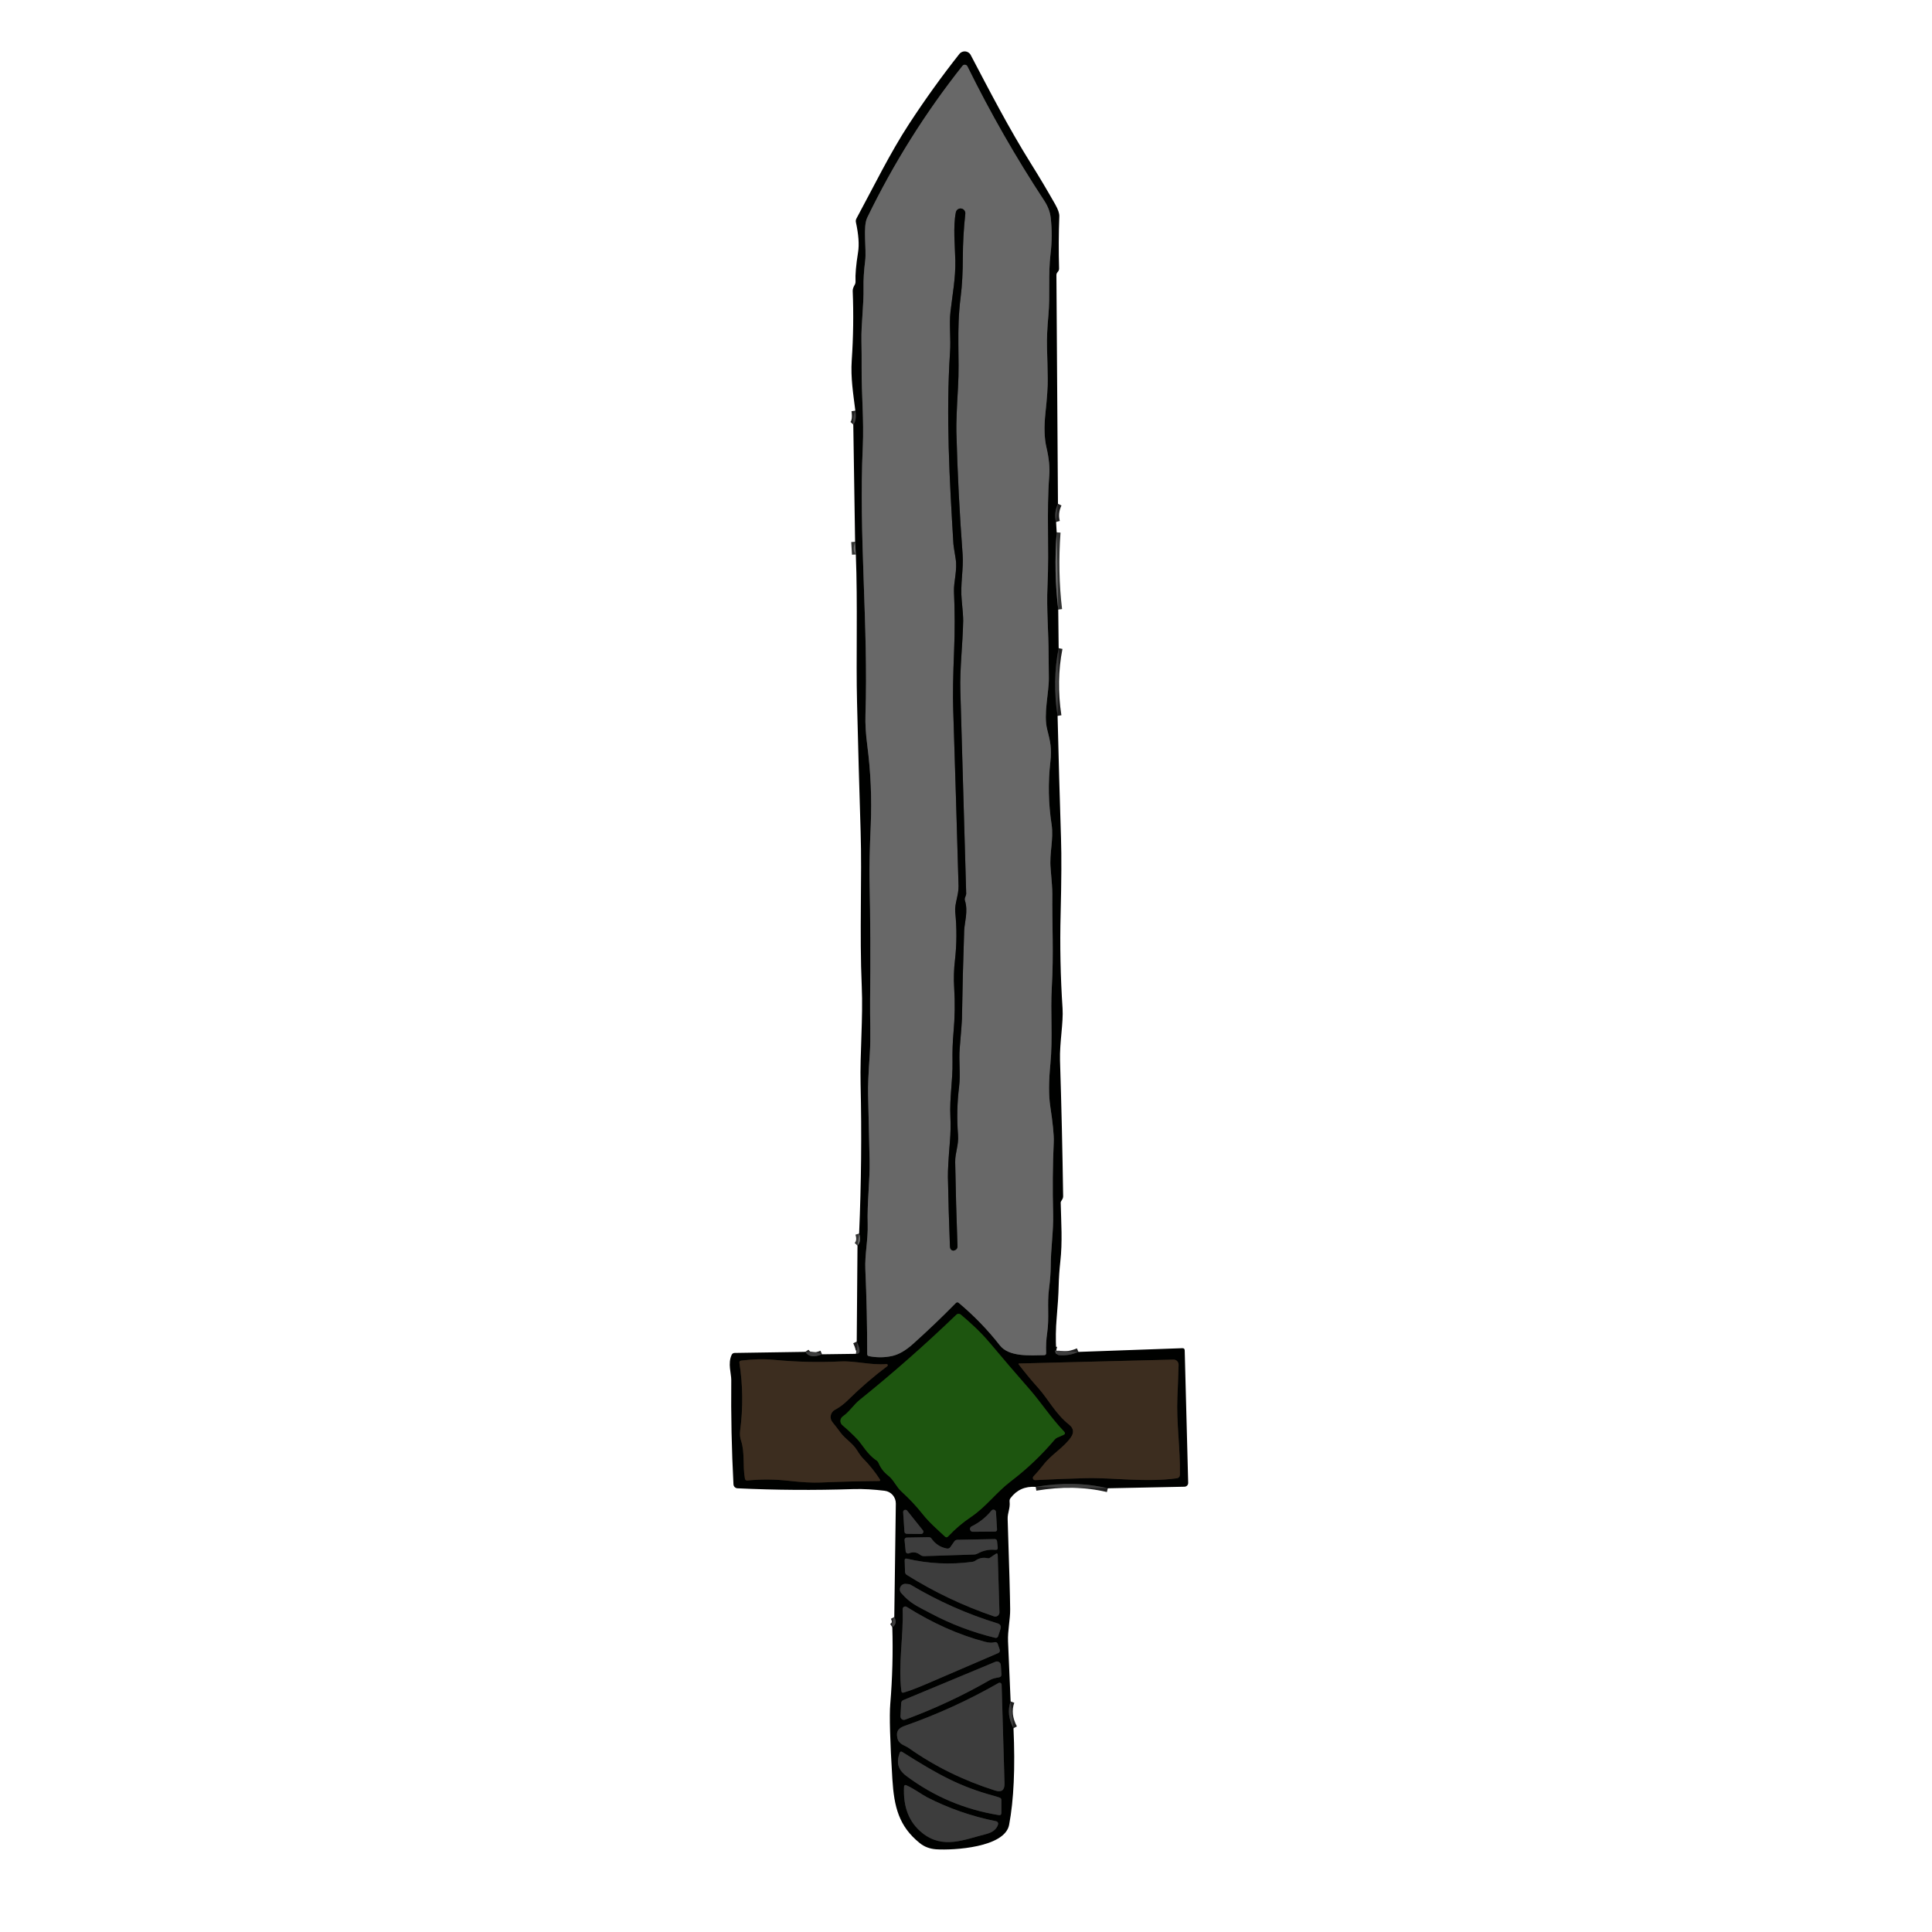 <?xml version="1.0" encoding="UTF-8" standalone="no"?>
<!DOCTYPE svg PUBLIC "-//W3C//DTD SVG 1.1//EN" "http://www.w3.org/Graphics/SVG/1.1/DTD/svg11.dtd">
<svg xmlns="http://www.w3.org/2000/svg" version="1.1" viewBox="0.00 0.00 500.00 500.00">
<g stroke-width="2.00" fill="none" stroke-linecap="butt">
<path stroke="#1f1f1f" vector-effect="non-scaling-stroke" d="
  M 273.80 130.39
  C 273.06 131.97 272.90 133.53 273.31 135.08"
/>
<path stroke="#343534" vector-effect="non-scaling-stroke" d="
  M 273.47 137.77
  C 272.96 144.64 273.10 151.30 273.87 157.75"
/>
<path stroke="#1f1f1f" vector-effect="non-scaling-stroke" d="
  M 273.98 167.75
  C 272.87 173.37 272.78 179.21 273.70 185.26"
/>
<path stroke="#1f1f1f" vector-effect="non-scaling-stroke" d="
  M 273.34 349.54
  C 272.88 349.42 272.88 349.66 273.35 350.27
  C 273.56 350.54 273.83 350.69 274.17 350.72
  C 275.81 350.86 277.45 350.58 279.10 349.87"
/>
<path stroke="#1f1f1f" vector-effect="non-scaling-stroke" d="
  M 286.70 385.17
  C 280.91 383.79 274.69 383.67 268.04 384.80"
/>
<path stroke="#1f1f1f" vector-effect="non-scaling-stroke" d="
  M 261.55 440.34
  C 260.76 442.55 261.01 444.85 262.29 447.26"
/>
<path stroke="#1f1f1f" vector-effect="non-scaling-stroke" d="
  M 230.93 421.12
  C 231.89 420.49 232.06 419.60 231.44 418.47"
/>
<path stroke="#1f1f1f" vector-effect="non-scaling-stroke" d="
  M 208.40 349.86
  C 209.23 351.13 210.67 351.34 212.73 350.49"
/>
<path stroke="#1f1f1f" vector-effect="non-scaling-stroke" d="
  M 221.53 350.37
  C 222.69 350.48 222.75 349.43 221.72 347.21"
/>
<path stroke="#343534" vector-effect="non-scaling-stroke" d="
  M 221.92 322.36
  C 222.63 321.60 222.77 320.56 222.34 319.23"
/>
<path stroke="#343534" vector-effect="non-scaling-stroke" d="
  M 221.49 143.50
  L 221.30 140.22"
/>
<path stroke="#1f1f1f" vector-effect="non-scaling-stroke" d="
  M 220.83 109.87
  C 221.44 109.20 221.61 108.00 221.36 106.27"
/>
<path stroke="#343534" vector-effect="non-scaling-stroke" d="
  M 248.13 337.19
  C 252.07 340.49 255.62 344.16 258.77 348.19
  C 261.12 351.21 266.59 350.78 270.22 350.72
  C 270.58 350.71 270.75 350.53 270.74 350.16
  C 270.67 348.37 270.76 346.60 271.02 344.86
  C 271.58 341.01 270.98 337.46 271.47 333.66
  C 271.77 331.33 271.92 329.36 271.93 327.77
  C 271.93 323.13 272.67 318.52 272.55 314.07
  C 272.38 307.88 272.43 301.69 272.71 295.50
  C 272.78 293.83 272.48 290.75 271.80 286.26
  C 271.39 283.52 271.40 279.88 271.84 275.33
  C 272.49 268.55 271.82 262.09 272.21 255.37
  C 272.70 246.88 272.27 239.38 272.34 231.30
  C 272.35 230.31 272.20 228.13 271.90 224.74
  C 271.54 220.78 272.73 217.16 272.15 213.36
  C 271.32 207.96 271.22 202.55 271.84 197.12
  C 272.24 193.65 271.82 191.97 271.01 188.76
  C 270.00 184.80 271.49 179.27 271.44 175.40
  C 271.41 173.43 271.39 171.45 271.38 169.47
  C 271.37 163.50 270.81 157.66 271.09 151.66
  C 271.56 141.45 270.81 132.58 271.55 123.10
  C 271.72 121.01 271.47 118.56 270.81 115.75
  C 270.26 113.40 270.18 110.44 270.56 106.87
  C 270.99 102.90 271.18 99.97 271.15 98.08
  C 271.11 95.34 271.05 92.60 270.96 89.87
  C 270.90 87.70 271.02 84.96 271.32 81.66
  C 271.82 76.25 271.22 71.21 271.89 65.62
  C 272.26 62.57 272.27 59.49 271.93 56.38
  C 271.76 54.86 271.20 53.37 270.23 51.90
  C 262.92 40.79 256.30 29.21 250.37 17.18
  C 250.12 16.68 249.44 16.60 249.09 17.04
  C 239.49 29.15 231.27 42.24 224.44 56.32
  C 223.27 58.72 224.28 64.41 223.91 67.46
  C 223.58 70.08 223.44 72.37 223.48 74.32
  C 223.57 79.03 222.85 83.80 222.94 88.24
  C 222.99 90.57 223.00 92.91 222.99 95.24
  C 222.94 102.04 223.61 108.73 223.29 115.59
  C 222.22 138.71 224.74 161.87 223.98 185.07
  C 223.91 187.32 224.06 189.92 224.45 192.88
  C 225.34 199.72 225.64 206.58 225.35 213.47
  C 225.07 219.99 224.96 224.69 225.03 227.56
  C 225.26 238.05 225.31 248.54 225.18 259.03
  C 225.12 263.63 225.41 268.36 225.09 272.92
  C 224.75 277.73 224.61 281.13 224.66 283.12
  C 224.80 288.87 224.93 294.63 225.05 300.39
  C 225.16 305.41 224.38 311.29 224.56 316.82
  C 224.68 320.78 223.78 324.72 223.95 328.51
  C 224.27 335.77 224.43 343.06 224.43 350.39
  C 224.43 350.72 224.59 350.92 224.92 350.98
  C 226.95 351.37 228.94 351.35 230.88 350.93
  C 232.57 350.56 234.37 349.53 236.28 347.82
  C 240.09 344.40 243.79 340.87 247.36 337.23
  C 247.61 336.98 247.86 336.97 248.13 337.19"
/>
<path stroke="#0f2b08" vector-effect="non-scaling-stroke" d="
  M 221.89 372.49
  C 223.14 373.82 224.47 376.38 226.78 377.92
  C 227.05 378.10 227.26 378.35 227.38 378.65
  C 227.92 379.93 228.73 380.99 229.81 381.83
  C 231.33 383.00 231.92 384.77 233.37 386.08
  C 235.32 387.85 237.12 389.76 238.76 391.83
  C 240.59 394.13 242.52 395.74 244.54 397.65
  C 244.83 397.92 245.10 397.92 245.37 397.63
  C 247.16 395.72 249.14 394.04 251.30 392.59
  C 255.26 389.91 257.81 386.24 261.62 383.34
  C 265.79 380.17 269.56 376.58 272.95 372.57
  C 273.15 372.33 273.39 372.15 273.68 372.03
  L 275.18 371.38
  C 275.68 371.16 275.74 370.86 275.37 370.47
  C 272.04 367.01 269.28 362.76 266.42 359.51
  C 263.00 355.62 259.63 351.68 256.30 347.71
  C 253.86 344.80 251.45 342.59 248.68 340.24
  C 248.33 339.94 247.81 339.95 247.48 340.27
  C 239.51 347.95 231.17 355.30 222.45 362.32
  C 220.97 363.51 219.75 365.44 218.14 366.54
  C 217.35 367.08 217.28 368.22 218.01 368.84
  C 219.45 370.06 220.74 371.28 221.89 372.49"
/>
<path stroke="#1e1710" vector-effect="non-scaling-stroke" d="
  M 191.82 352.12
  C 191.46 352.17 191.31 352.37 191.36 352.72
  C 192.27 358.51 192.33 364.38 191.54 370.31
  C 191.43 371.17 191.51 372.03 191.80 372.90
  C 192.79 375.87 192.19 379.38 192.78 382.63
  C 192.85 383.02 193.07 383.19 193.46 383.15
  C 197.03 382.80 200.59 382.83 204.13 383.23
  C 207.48 383.61 210.23 383.76 212.39 383.67
  C 217.42 383.46 222.45 383.33 227.49 383.28
  C 227.81 383.27 227.88 383.13 227.71 382.86
  C 226.46 380.93 225.04 379.15 223.44 377.53
  C 222.93 377.02 222.39 376.29 221.80 375.32
  C 220.68 373.51 218.70 372.35 217.56 370.80
  C 216.82 369.79 216.12 368.88 215.45 368.07
  C 214.60 367.05 214.90 365.50 216.07 364.87
  C 217.27 364.23 218.38 363.40 219.40 362.39
  C 222.64 359.19 226.05 356.25 229.63 353.56
  C 229.87 353.38 229.73 352.99 229.43 353.02
  C 225.30 353.35 221.41 352.15 217.55 352.34
  C 211.82 352.61 206.11 352.48 200.40 351.93
  C 197.30 351.63 194.71 351.78 191.82 352.12"
/>
<path stroke="#1e1710" vector-effect="non-scaling-stroke" d="
  M 277.15 371.97
  C 275.28 374.66 272.15 376.35 270.05 379.07
  C 269.22 380.14 268.36 381.14 267.46 382.09
  C 267.10 382.47 267.39 383.09 267.91 383.06
  C 272.23 382.83 276.58 382.66 280.97 382.55
  C 288.07 382.37 296.50 383.70 304.61 382.57
  C 305.04 382.51 305.35 382.15 305.36 381.72
  C 305.49 374.91 304.41 368.14 304.71 361.54
  C 304.84 358.73 304.94 355.95 305.02 353.22
  C 305.04 352.46 304.43 351.84 303.67 351.86
  L 263.77 352.87
  C 263.56 352.88 263.52 352.96 263.65 353.13
  C 265.27 355.24 266.97 357.29 268.75 359.27
  C 271.23 362.04 273.17 365.92 276.66 368.68
  C 277.85 369.62 278.01 370.72 277.15 371.97"
/>
<path stroke="#1f1f1f" vector-effect="non-scaling-stroke" d="
  M 238.39 396.99
  C 238.87 396.99 239.15 396.43 238.84 396.04
  L 234.77 390.95
  C 234.41 390.51 233.70 390.79 233.73 391.35
  L 234.07 396.40
  C 234.09 396.71 234.34 396.94 234.65 396.95
  L 238.39 396.99"
/>
<path stroke="#1f1f1f" vector-effect="non-scaling-stroke" d="
  M 251.45 395.02
  C 250.74 395.37 250.99 396.43 251.78 396.42
  L 257.48 396.37
  C 257.87 396.36 258.06 396.16 258.03 395.77
  L 257.76 391.31
  C 257.72 390.71 256.97 390.47 256.59 390.93
  C 255.16 392.68 253.45 394.04 251.45 395.02"
/>
<path stroke="#1f1f1f" vector-effect="non-scaling-stroke" d="
  M 245.02 400.75
  C 243.37 400.44 242.05 399.58 241.07 398.18
  C 240.90 397.94 240.67 397.82 240.38 397.82
  L 234.67 397.92
  C 234.32 397.93 234.06 398.22 234.09 398.57
  L 234.39 401.50
  C 234.43 401.90 234.85 402.15 235.23 402.00
  C 236.30 401.57 237.26 401.70 238.11 402.37
  C 238.42 402.62 238.78 402.74 239.18 402.73
  L 252.07 402.31
  C 252.42 402.30 252.76 402.20 253.07 402.03
  C 254.47 401.26 255.98 400.95 257.60 401.10
  C 258.06 401.14 258.26 400.93 258.21 400.48
  L 258.04 398.88
  C 257.99 398.49 257.77 398.30 257.38 398.31
  L 247.76 398.50
  C 247.43 398.51 247.18 398.64 246.99 398.90
  L 245.96 400.37
  C 245.73 400.70 245.41 400.83 245.02 400.75"
/>
<path stroke="#1f1f1f" vector-effect="non-scaling-stroke" d="
  M 251.58 404.21
  C 245.88 404.97 240.25 404.69 234.68 403.38
  C 234.31 403.29 234.12 403.44 234.13 403.83
  L 234.22 406.78
  C 234.23 407.13 234.38 407.40 234.68 407.59
  C 241.79 412.04 249.30 415.61 257.23 418.31
  C 257.94 418.56 258.68 418.01 258.66 417.25
  L 258.21 402.45
  C 258.20 402.02 258.01 401.92 257.66 402.16
  L 256.16 403.17
  C 256.00 403.28 255.80 403.31 255.62 403.27
  C 254.46 403.02 253.43 403.21 252.52 403.84
  C 252.24 404.04 251.93 404.16 251.58 404.21"
/>
<path stroke="#1f1f1f" vector-effect="non-scaling-stroke" d="
  M 258.14 420.12
  C 250.28 417.71 242.81 414.39 235.72 410.16
  C 235.55 410.05 235.36 409.99 235.15 409.97
  C 234.80 409.94 234.59 409.92 234.53 409.91
  C 233.20 409.71 232.35 411.28 233.24 412.29
  C 235.55 414.92 237.04 415.52 240.84 417.53
  C 246.13 420.34 251.71 422.45 257.57 423.87
  C 257.89 423.95 258.22 423.77 258.32 423.45
  L 258.92 421.61
  C 259.17 420.85 258.91 420.35 258.14 420.12"
/>
<path stroke="#1f1f1f" vector-effect="non-scaling-stroke" d="
  M 239.62 435.87
  C 249.39 431.68 255.61 429.01 258.28 427.84
  C 258.71 427.65 258.86 427.33 258.71 426.88
  L 258.22 425.44
  C 258.10 425.08 257.72 424.89 257.36 425.01
  C 256.77 425.20 255.93 425.16 254.84 424.87
  C 248.15 423.11 241.42 420.11 234.65 415.86
  C 234.18 415.57 233.58 415.91 233.60 416.46
  C 233.85 423.47 232.43 430.56 233.27 437.62
  C 233.32 438.01 233.53 438.15 233.91 438.03
  C 235.54 437.53 237.44 436.81 239.62 435.87"
/>
<path stroke="#1f1f1f" vector-effect="non-scaling-stroke" d="
  M 257.63 430.06
  L 233.79 439.98
  C 233.43 440.13 233.24 440.40 233.22 440.79
  L 233.04 444.16
  C 233.00 444.80 233.64 445.27 234.24 445.05
  C 242.00 442.18 249.33 438.75 256.24 434.76
  C 256.71 434.49 257.46 434.27 258.49 434.11
  C 258.98 434.04 259.20 433.75 259.17 433.26
  L 259.01 430.90
  C 258.96 430.23 258.26 429.80 257.63 430.06"
/>
<path stroke="#1f1f1f" vector-effect="non-scaling-stroke" d="
  M 235.14 452.36
  C 241.89 457.13 249.35 460.80 257.54 463.39
  C 259.21 463.92 260.02 463.30 259.97 461.55
  L 259.22 435.99
  C 259.21 435.60 258.78 435.36 258.44 435.55
  C 250.78 439.94 242.70 443.64 234.20 446.63
  C 232.54 447.22 231.85 447.98 232.24 449.79
  C 232.61 451.48 234.10 451.63 235.14 452.36"
/>
<path stroke="#1f1f1f" vector-effect="non-scaling-stroke" d="
  M 257.27 464.77
  C 248.53 462.40 243.07 459.45 233.53 453.42
  C 233.19 453.20 232.95 453.28 232.82 453.67
  C 231.93 456.18 232.37 457.99 234.60 459.65
  C 241.70 464.95 249.67 468.32 258.51 469.75
  C 258.94 469.82 259.15 469.63 259.15 469.20
  L 259.15 465.84
  C 259.15 465.54 259.01 465.34 258.73 465.24
  C 258.20 465.05 257.72 464.89 257.27 464.77"
/>
<path stroke="#1f1f1f" vector-effect="non-scaling-stroke" d="
  M 239.98 465.16
  C 238.58 464.44 236.47 462.84 234.49 462.00
  C 234.25 461.90 233.98 462.06 233.97 462.32
  C 233.68 467.60 235.24 471.61 238.67 474.36
  C 244.04 478.68 249.60 476.05 255.18 474.66
  C 256.89 474.23 257.93 473.40 258.30 472.16
  C 258.41 471.80 258.18 471.41 257.81 471.34
  C 251.54 470.09 245.60 468.03 239.98 465.16"
/>
<path stroke="#343534" vector-effect="non-scaling-stroke" d="
  M 249.76 232.28
  C 249.96 231.78 250.06 231.44 250.05 231.25
  C 249.54 213.76 249.04 196.28 248.54 178.79
  C 248.37 173.00 249.15 166.76 249.27 160.69
  C 249.28 159.75 249.16 157.96 248.89 155.33
  C 248.48 151.27 249.40 147.18 249.13 143.55
  C 248.33 132.96 247.79 122.36 247.51 111.74
  C 247.46 109.67 247.60 105.85 247.93 100.28
  C 248.40 92.42 247.48 85.87 248.62 76.80
  C 248.99 73.87 249.17 70.50 249.18 66.67
  C 249.19 62.97 249.40 59.19 249.82 55.33
  C 249.89 54.67 249.43 54.07 248.77 53.97
  C 248.12 53.87 247.50 54.31 247.37 54.96
  C 246.63 58.72 247.15 63.56 247.24 67.42
  C 247.33 71.93 246.50 76.20 245.99 80.65
  C 245.61 83.95 246.11 87.59 245.87 91.10
  C 244.79 107.51 245.75 124.44 246.75 140.85
  C 246.78 141.20 246.97 142.45 247.32 144.59
  C 247.81 147.57 246.78 150.61 246.89 153.14
  C 247.12 158.23 247.13 163.31 246.92 168.39
  C 246.65 174.92 246.57 179.99 246.69 183.61
  C 247.18 198.84 247.64 214.08 248.07 229.31
  C 248.13 231.58 247.01 233.99 247.21 236.00
  C 247.64 240.16 247.62 244.31 247.15 248.44
  C 246.86 250.91 246.79 253.29 246.94 255.56
  C 247.18 259.44 247.12 263.31 246.77 267.18
  C 246.55 269.59 246.46 272.14 246.51 274.85
  C 246.58 279.65 245.73 284.12 245.96 288.96
  C 246.06 291.11 246.02 293.26 245.84 295.40
  C 245.46 299.96 245.29 303.04 245.32 304.65
  C 245.43 310.60 245.61 316.55 245.84 322.50
  C 245.85 322.91 245.96 323.22 246.15 323.41
  C 246.48 323.73 246.88 323.74 247.35 323.43
  C 247.64 323.24 247.81 322.92 247.80 322.58
  C 247.53 315.27 247.33 308.00 247.20 300.77
  C 247.15 298.33 248.15 296.38 247.94 293.73
  C 247.61 289.56 247.70 285.40 248.21 281.25
  C 248.62 277.94 248.09 274.59 248.38 271.22
  C 248.75 266.81 248.94 264.31 248.95 263.74
  C 249.07 256.11 249.26 248.47 249.53 240.83
  C 249.60 238.81 250.60 235.81 249.73 233.09
  C 249.64 232.82 249.65 232.55 249.76 232.28"
/>
</g>
<path fill="#000100" d="
  M 273.80 130.39
  C 273.06 131.97 272.90 133.53 273.31 135.08
  L 273.47 137.77
  C 272.96 144.64 273.10 151.30 273.87 157.75
  L 273.98 167.75
  C 272.87 173.37 272.78 179.21 273.70 185.26
  C 273.95 195.81 274.25 206.38 274.59 216.97
  C 274.74 221.56 274.70 228.08 274.49 236.53
  C 274.28 244.68 274.45 252.84 274.99 261.00
  C 275.23 264.55 274.20 269.99 274.33 274.35
  C 274.70 286.09 274.97 297.83 275.14 309.57
  C 275.14 309.90 275.05 310.21 274.86 310.48
  C 274.62 310.83 274.50 311.08 274.51 311.25
  C 274.62 316.39 275.00 321.33 274.40 326.59
  C 274.17 328.66 274.03 330.73 273.98 332.82
  C 273.93 335.05 273.75 337.83 273.46 341.15
  C 273.23 343.80 273.19 346.60 273.34 349.54
  C 272.88 349.42 272.88 349.66 273.35 350.27
  C 273.56 350.54 273.83 350.69 274.17 350.72
  C 275.81 350.86 277.45 350.58 279.10 349.87
  L 306.00 348.91
  C 306.39 348.90 306.59 349.09 306.60 349.48
  L 307.50 383.75
  C 307.52 384.30 307.09 384.75 306.54 384.76
  L 286.70 385.17
  C 280.91 383.79 274.69 383.67 268.04 384.80
  C 265.29 384.61 263.12 385.58 261.53 387.70
  C 261.32 387.97 261.24 388.28 261.28 388.61
  C 261.48 390.43 260.72 391.48 260.78 393.15
  C 261.19 405.44 261.40 413.23 261.43 416.50
  C 261.46 419.09 260.76 421.99 260.88 424.84
  C 261.11 430.09 261.33 435.26 261.55 440.34
  C 260.76 442.55 261.01 444.85 262.29 447.26
  C 262.75 457.52 262.37 465.85 261.16 472.26
  C 260.05 478.15 246.74 478.88 242.33 478.60
  C 240.66 478.49 239.23 477.96 238.03 476.99
  C 232.64 472.64 231.39 467.68 230.94 460.39
  C 230.33 450.50 230.15 444.04 230.40 440.99
  C 230.95 434.32 231.13 427.69 230.93 421.12
  C 231.89 420.49 232.06 419.60 231.44 418.47
  L 231.84 389.13
  C 231.86 387.45 230.62 386.01 228.95 385.81
  C 226.42 385.50 223.50 385.28 220.71 385.38
  C 210.72 385.71 200.76 385.64 190.85 385.17
  C 190.29 385.14 189.85 384.70 189.82 384.14
  C 189.35 375.26 189.16 366.27 189.25 357.17
  C 189.27 355.49 188.30 352.88 189.35 350.64
  C 189.50 350.31 189.76 350.15 190.13 350.14
  L 208.40 349.86
  C 209.23 351.13 210.67 351.34 212.73 350.49
  L 221.53 350.37
  C 222.69 350.48 222.75 349.43 221.72 347.21
  L 221.92 322.36
  C 222.63 321.60 222.77 320.56 222.34 319.23
  C 222.89 306.35 223.02 293.47 222.72 280.58
  C 222.53 272.52 223.39 263.44 223.02 255.25
  C 222.42 241.60 223.10 226.86 222.73 215.25
  C 222.38 204.09 222.07 192.93 221.80 181.76
  C 221.52 170.62 221.99 156.25 221.49 143.50
  L 221.30 140.22
  L 220.83 109.87
  C 221.44 109.20 221.61 108.00 221.36 106.27
  C 220.81 101.85 220.13 97.81 220.43 93.23
  C 220.84 87.26 220.92 81.27 220.68 75.28
  C 220.66 74.78 220.93 74.16 221.18 73.75
  C 221.35 73.46 221.42 73.16 221.41 72.83
  C 221.32 71.10 221.54 68.58 222.07 65.26
  C 222.39 63.29 222.20 60.71 221.51 57.52
  C 221.44 57.19 221.48 56.87 221.64 56.57
  C 226.09 48.33 230.38 39.54 235.25 32.10
  C 239.37 25.79 243.71 19.75 248.28 13.97
  C 249.07 12.97 250.63 13.11 251.22 14.24
  C 256.19 23.70 261.01 33.05 266.84 42.39
  C 269.01 45.85 271.09 49.36 273.10 52.91
  C 273.83 54.20 274.18 55.22 274.15 55.98
  C 273.98 60.49 273.96 64.99 274.09 69.50
  C 274.10 69.82 273.97 70.13 273.70 70.43
  C 273.49 70.66 273.39 70.92 273.40 71.23
  L 273.80 130.39
  Z
  M 248.13 337.19
  C 252.07 340.49 255.62 344.16 258.77 348.19
  C 261.12 351.21 266.59 350.78 270.22 350.72
  C 270.58 350.71 270.75 350.53 270.74 350.16
  C 270.67 348.37 270.76 346.60 271.02 344.86
  C 271.58 341.01 270.98 337.46 271.47 333.66
  C 271.77 331.33 271.92 329.36 271.93 327.77
  C 271.93 323.13 272.67 318.52 272.55 314.07
  C 272.38 307.88 272.43 301.69 272.71 295.50
  C 272.78 293.83 272.48 290.75 271.80 286.26
  C 271.39 283.52 271.40 279.88 271.84 275.33
  C 272.49 268.55 271.82 262.09 272.21 255.37
  C 272.70 246.88 272.27 239.38 272.34 231.30
  C 272.35 230.31 272.20 228.13 271.90 224.74
  C 271.54 220.78 272.73 217.16 272.15 213.36
  C 271.32 207.96 271.22 202.55 271.84 197.12
  C 272.24 193.65 271.82 191.97 271.01 188.76
  C 270.00 184.80 271.49 179.27 271.44 175.40
  C 271.41 173.43 271.39 171.45 271.38 169.47
  C 271.37 163.50 270.81 157.66 271.09 151.66
  C 271.56 141.45 270.81 132.58 271.55 123.10
  C 271.72 121.01 271.47 118.56 270.81 115.75
  C 270.26 113.40 270.18 110.44 270.56 106.87
  C 270.99 102.90 271.18 99.97 271.15 98.08
  C 271.11 95.34 271.05 92.60 270.96 89.87
  C 270.90 87.70 271.02 84.96 271.32 81.66
  C 271.82 76.25 271.22 71.21 271.89 65.62
  C 272.26 62.57 272.27 59.49 271.93 56.38
  C 271.76 54.86 271.20 53.37 270.23 51.90
  C 262.92 40.79 256.30 29.21 250.37 17.18
  C 250.12 16.68 249.44 16.60 249.09 17.04
  C 239.49 29.15 231.27 42.24 224.44 56.32
  C 223.27 58.72 224.28 64.41 223.91 67.46
  C 223.58 70.08 223.44 72.37 223.48 74.32
  C 223.57 79.03 222.85 83.80 222.94 88.24
  C 222.99 90.57 223.00 92.91 222.99 95.24
  C 222.94 102.04 223.61 108.73 223.29 115.59
  C 222.22 138.71 224.74 161.87 223.98 185.07
  C 223.91 187.32 224.06 189.92 224.45 192.88
  C 225.34 199.72 225.64 206.58 225.35 213.47
  C 225.07 219.99 224.96 224.69 225.03 227.56
  C 225.26 238.05 225.31 248.54 225.18 259.03
  C 225.12 263.63 225.41 268.36 225.09 272.92
  C 224.75 277.73 224.61 281.13 224.66 283.12
  C 224.80 288.87 224.93 294.63 225.05 300.39
  C 225.16 305.41 224.38 311.29 224.56 316.82
  C 224.68 320.78 223.78 324.72 223.95 328.51
  C 224.27 335.77 224.43 343.06 224.43 350.39
  C 224.43 350.72 224.59 350.92 224.92 350.98
  C 226.95 351.37 228.94 351.35 230.88 350.93
  C 232.57 350.56 234.37 349.53 236.28 347.82
  C 240.09 344.40 243.79 340.87 247.36 337.23
  C 247.61 336.98 247.86 336.97 248.13 337.19
  Z
  M 221.89 372.49
  C 223.14 373.82 224.47 376.38 226.78 377.92
  C 227.05 378.10 227.26 378.35 227.38 378.65
  C 227.92 379.93 228.73 380.99 229.81 381.83
  C 231.33 383.00 231.92 384.77 233.37 386.08
  C 235.32 387.85 237.12 389.76 238.76 391.83
  C 240.59 394.13 242.52 395.74 244.54 397.65
  C 244.83 397.92 245.10 397.92 245.37 397.63
  C 247.16 395.72 249.14 394.04 251.30 392.59
  C 255.26 389.91 257.81 386.24 261.62 383.34
  C 265.79 380.17 269.56 376.58 272.95 372.57
  C 273.15 372.33 273.39 372.15 273.68 372.03
  L 275.18 371.38
  C 275.68 371.16 275.74 370.86 275.37 370.47
  C 272.04 367.01 269.28 362.76 266.42 359.51
  C 263.00 355.62 259.63 351.68 256.30 347.71
  C 253.86 344.80 251.45 342.59 248.68 340.24
  C 248.33 339.94 247.81 339.95 247.48 340.27
  C 239.51 347.95 231.17 355.30 222.45 362.32
  C 220.97 363.51 219.75 365.44 218.14 366.54
  C 217.35 367.08 217.28 368.22 218.01 368.84
  C 219.45 370.06 220.74 371.28 221.89 372.49
  Z
  M 191.82 352.12
  C 191.46 352.17 191.31 352.37 191.36 352.72
  C 192.27 358.51 192.33 364.38 191.54 370.31
  C 191.43 371.17 191.51 372.03 191.80 372.90
  C 192.79 375.87 192.19 379.38 192.78 382.63
  C 192.85 383.02 193.07 383.19 193.46 383.15
  C 197.03 382.80 200.59 382.83 204.13 383.23
  C 207.48 383.61 210.23 383.76 212.39 383.67
  C 217.42 383.46 222.45 383.33 227.49 383.28
  C 227.81 383.27 227.88 383.13 227.71 382.86
  C 226.46 380.93 225.04 379.15 223.44 377.53
  C 222.93 377.02 222.39 376.29 221.80 375.32
  C 220.68 373.51 218.70 372.35 217.56 370.80
  C 216.82 369.79 216.12 368.88 215.45 368.07
  C 214.60 367.05 214.90 365.50 216.07 364.87
  C 217.27 364.23 218.38 363.40 219.40 362.39
  C 222.64 359.19 226.05 356.25 229.63 353.56
  C 229.87 353.38 229.73 352.99 229.43 353.02
  C 225.30 353.35 221.41 352.15 217.55 352.34
  C 211.82 352.61 206.11 352.48 200.40 351.93
  C 197.30 351.63 194.71 351.78 191.82 352.12
  Z
  M 277.15 371.97
  C 275.28 374.66 272.15 376.35 270.05 379.07
  C 269.22 380.14 268.36 381.14 267.46 382.09
  C 267.10 382.47 267.39 383.09 267.91 383.06
  C 272.23 382.83 276.58 382.66 280.97 382.55
  C 288.07 382.37 296.50 383.70 304.61 382.57
  C 305.04 382.51 305.35 382.15 305.36 381.72
  C 305.49 374.91 304.41 368.14 304.71 361.54
  C 304.84 358.73 304.94 355.95 305.02 353.22
  C 305.04 352.46 304.43 351.84 303.67 351.86
  L 263.77 352.87
  C 263.56 352.88 263.52 352.96 263.65 353.13
  C 265.27 355.24 266.97 357.29 268.75 359.27
  C 271.23 362.04 273.17 365.92 276.66 368.68
  C 277.85 369.62 278.01 370.72 277.15 371.97
  Z
  M 238.39 396.99
  C 238.87 396.99 239.15 396.43 238.84 396.04
  L 234.77 390.95
  C 234.41 390.51 233.70 390.79 233.73 391.35
  L 234.07 396.40
  C 234.09 396.71 234.34 396.94 234.65 396.95
  L 238.39 396.99
  Z
  M 251.45 395.02
  C 250.74 395.37 250.99 396.43 251.78 396.42
  L 257.48 396.37
  C 257.87 396.36 258.06 396.16 258.03 395.77
  L 257.76 391.31
  C 257.72 390.71 256.97 390.47 256.59 390.93
  C 255.16 392.68 253.45 394.04 251.45 395.02
  Z
  M 245.02 400.75
  C 243.37 400.44 242.05 399.58 241.07 398.18
  C 240.90 397.94 240.67 397.82 240.38 397.82
  L 234.67 397.92
  C 234.32 397.93 234.06 398.22 234.09 398.57
  L 234.39 401.50
  C 234.43 401.90 234.85 402.15 235.23 402.00
  C 236.30 401.57 237.26 401.70 238.11 402.37
  C 238.42 402.62 238.78 402.74 239.18 402.73
  L 252.07 402.31
  C 252.42 402.30 252.76 402.20 253.07 402.03
  C 254.47 401.26 255.98 400.95 257.60 401.10
  C 258.06 401.14 258.26 400.93 258.21 400.48
  L 258.04 398.88
  C 257.99 398.49 257.77 398.30 257.38 398.31
  L 247.76 398.50
  C 247.43 398.51 247.18 398.64 246.99 398.90
  L 245.96 400.37
  C 245.73 400.70 245.41 400.83 245.02 400.75
  Z
  M 251.58 404.21
  C 245.88 404.97 240.25 404.69 234.68 403.38
  C 234.31 403.29 234.12 403.44 234.13 403.83
  L 234.22 406.78
  C 234.23 407.13 234.38 407.40 234.68 407.59
  C 241.79 412.04 249.30 415.61 257.23 418.31
  C 257.94 418.56 258.68 418.01 258.66 417.25
  L 258.21 402.45
  C 258.20 402.02 258.01 401.92 257.66 402.16
  L 256.16 403.17
  C 256.00 403.28 255.80 403.31 255.62 403.27
  C 254.46 403.02 253.43 403.21 252.52 403.84
  C 252.24 404.04 251.93 404.16 251.58 404.21
  Z
  M 258.14 420.12
  C 250.28 417.71 242.81 414.39 235.72 410.16
  C 235.55 410.05 235.36 409.99 235.15 409.97
  C 234.80 409.94 234.59 409.92 234.53 409.91
  C 233.20 409.71 232.35 411.28 233.24 412.29
  C 235.55 414.92 237.04 415.52 240.84 417.53
  C 246.13 420.34 251.71 422.45 257.57 423.87
  C 257.89 423.95 258.22 423.77 258.32 423.45
  L 258.92 421.61
  C 259.17 420.85 258.91 420.35 258.14 420.12
  Z
  M 239.62 435.87
  C 249.39 431.68 255.61 429.01 258.28 427.84
  C 258.71 427.65 258.86 427.33 258.71 426.88
  L 258.22 425.44
  C 258.10 425.08 257.72 424.89 257.36 425.01
  C 256.77 425.20 255.93 425.16 254.84 424.87
  C 248.15 423.11 241.42 420.11 234.65 415.86
  C 234.18 415.57 233.58 415.91 233.60 416.46
  C 233.85 423.47 232.43 430.56 233.27 437.62
  C 233.32 438.01 233.53 438.15 233.91 438.03
  C 235.54 437.53 237.44 436.81 239.62 435.87
  Z
  M 257.63 430.06
  L 233.79 439.98
  C 233.43 440.13 233.24 440.40 233.22 440.79
  L 233.04 444.16
  C 233.00 444.80 233.64 445.27 234.24 445.05
  C 242.00 442.18 249.33 438.75 256.24 434.76
  C 256.71 434.49 257.46 434.27 258.49 434.11
  C 258.98 434.04 259.20 433.75 259.17 433.26
  L 259.01 430.90
  C 258.96 430.23 258.26 429.80 257.63 430.06
  Z
  M 235.14 452.36
  C 241.89 457.13 249.35 460.80 257.54 463.39
  C 259.21 463.92 260.02 463.30 259.97 461.55
  L 259.22 435.99
  C 259.21 435.60 258.78 435.36 258.44 435.55
  C 250.78 439.94 242.70 443.64 234.20 446.63
  C 232.54 447.22 231.85 447.98 232.24 449.79
  C 232.61 451.48 234.10 451.63 235.14 452.36
  Z
  M 257.27 464.77
  C 248.53 462.40 243.07 459.45 233.53 453.42
  C 233.19 453.20 232.95 453.28 232.82 453.67
  C 231.93 456.18 232.37 457.99 234.60 459.65
  C 241.70 464.95 249.67 468.32 258.51 469.75
  C 258.94 469.82 259.15 469.63 259.15 469.20
  L 259.15 465.84
  C 259.15 465.54 259.01 465.34 258.73 465.24
  C 258.20 465.05 257.72 464.89 257.27 464.77
  Z
  M 239.98 465.16
  C 238.58 464.44 236.47 462.84 234.49 462.00
  C 234.25 461.90 233.98 462.06 233.97 462.32
  C 233.68 467.60 235.24 471.61 238.67 474.36
  C 244.04 478.68 249.60 476.05 255.18 474.66
  C 256.89 474.23 257.93 473.40 258.30 472.16
  C 258.41 471.80 258.18 471.41 257.81 471.34
  C 251.54 470.09 245.60 468.03 239.98 465.16
  Z"
/>
<path fill="#686868" d="
  M 247.36 337.23
  C 243.79 340.87 240.09 344.40 236.28 347.82
  C 234.37 349.53 232.57 350.56 230.88 350.93
  C 228.94 351.35 226.95 351.37 224.92 350.98
  C 224.59 350.92 224.43 350.72 224.43 350.39
  C 224.43 343.06 224.27 335.77 223.95 328.51
  C 223.78 324.72 224.68 320.78 224.56 316.82
  C 224.38 311.29 225.16 305.41 225.05 300.39
  C 224.93 294.63 224.80 288.87 224.66 283.12
  C 224.61 281.13 224.75 277.73 225.09 272.92
  C 225.41 268.36 225.12 263.63 225.18 259.03
  C 225.31 248.54 225.26 238.05 225.03 227.56
  C 224.96 224.69 225.07 219.99 225.35 213.47
  C 225.64 206.58 225.34 199.72 224.45 192.88
  C 224.06 189.92 223.91 187.32 223.98 185.07
  C 224.74 161.87 222.22 138.71 223.29 115.59
  C 223.61 108.73 222.94 102.04 222.99 95.24
  C 223.00 92.91 222.99 90.57 222.94 88.24
  C 222.85 83.80 223.57 79.03 223.48 74.32
  C 223.44 72.37 223.58 70.08 223.91 67.46
  C 224.28 64.41 223.27 58.72 224.44 56.32
  C 231.27 42.24 239.49 29.15 249.09 17.04
  C 249.44 16.60 250.12 16.68 250.37 17.18
  C 256.30 29.21 262.92 40.79 270.23 51.90
  C 271.20 53.37 271.76 54.86 271.93 56.38
  C 272.27 59.49 272.26 62.57 271.89 65.62
  C 271.22 71.21 271.82 76.25 271.32 81.66
  C 271.02 84.96 270.90 87.70 270.96 89.87
  C 271.05 92.60 271.11 95.34 271.15 98.08
  C 271.18 99.97 270.99 102.90 270.56 106.87
  C 270.18 110.44 270.26 113.40 270.81 115.75
  C 271.47 118.56 271.72 121.01 271.55 123.10
  C 270.81 132.58 271.56 141.45 271.09 151.66
  C 270.81 157.66 271.37 163.50 271.38 169.47
  C 271.39 171.45 271.41 173.43 271.44 175.40
  C 271.49 179.27 270.00 184.80 271.01 188.76
  C 271.82 191.97 272.24 193.65 271.84 197.12
  C 271.22 202.55 271.32 207.96 272.15 213.36
  C 272.73 217.16 271.54 220.78 271.90 224.74
  C 272.20 228.13 272.35 230.31 272.34 231.30
  C 272.27 239.38 272.70 246.88 272.21 255.37
  C 271.82 262.09 272.49 268.55 271.84 275.33
  C 271.40 279.88 271.39 283.52 271.80 286.26
  C 272.48 290.75 272.78 293.83 272.71 295.50
  C 272.43 301.69 272.38 307.88 272.55 314.07
  C 272.67 318.52 271.93 323.13 271.93 327.77
  C 271.92 329.36 271.77 331.33 271.47 333.66
  C 270.98 337.46 271.58 341.01 271.02 344.86
  C 270.76 346.60 270.67 348.37 270.74 350.16
  C 270.75 350.53 270.58 350.71 270.22 350.72
  C 266.59 350.78 261.12 351.21 258.77 348.19
  C 255.62 344.16 252.07 340.49 248.13 337.19
  C 247.86 336.97 247.61 336.98 247.36 337.23
  Z
  M 249.76 232.28
  C 249.96 231.78 250.06 231.44 250.05 231.25
  C 249.54 213.76 249.04 196.28 248.54 178.79
  C 248.37 173.00 249.15 166.76 249.27 160.69
  C 249.28 159.75 249.16 157.96 248.89 155.33
  C 248.48 151.27 249.40 147.18 249.13 143.55
  C 248.33 132.96 247.79 122.36 247.51 111.74
  C 247.46 109.67 247.60 105.85 247.93 100.28
  C 248.40 92.42 247.48 85.87 248.62 76.80
  C 248.99 73.87 249.17 70.50 249.18 66.67
  C 249.19 62.97 249.40 59.19 249.82 55.33
  C 249.89 54.67 249.43 54.07 248.77 53.97
  C 248.12 53.87 247.50 54.31 247.37 54.96
  C 246.63 58.72 247.15 63.56 247.24 67.42
  C 247.33 71.93 246.50 76.20 245.99 80.65
  C 245.61 83.95 246.11 87.59 245.87 91.10
  C 244.79 107.51 245.75 124.44 246.75 140.85
  C 246.78 141.20 246.97 142.45 247.32 144.59
  C 247.81 147.57 246.78 150.61 246.89 153.14
  C 247.12 158.23 247.13 163.31 246.92 168.39
  C 246.65 174.92 246.57 179.99 246.69 183.61
  C 247.18 198.84 247.64 214.08 248.07 229.31
  C 248.13 231.58 247.01 233.99 247.21 236.00
  C 247.64 240.16 247.62 244.31 247.15 248.44
  C 246.86 250.91 246.79 253.29 246.94 255.56
  C 247.18 259.44 247.12 263.31 246.77 267.18
  C 246.55 269.59 246.46 272.14 246.51 274.85
  C 246.58 279.65 245.73 284.12 245.96 288.96
  C 246.06 291.11 246.02 293.26 245.84 295.40
  C 245.46 299.96 245.29 303.04 245.32 304.65
  C 245.43 310.60 245.61 316.55 245.84 322.50
  C 245.85 322.91 245.96 323.22 246.15 323.41
  C 246.48 323.73 246.88 323.74 247.35 323.43
  C 247.64 323.24 247.81 322.92 247.80 322.58
  C 247.53 315.27 247.33 308.00 247.20 300.77
  C 247.15 298.33 248.15 296.38 247.94 293.73
  C 247.61 289.56 247.70 285.40 248.21 281.25
  C 248.62 277.94 248.09 274.59 248.38 271.22
  C 248.75 266.81 248.94 264.31 248.95 263.74
  C 249.07 256.11 249.26 248.47 249.53 240.83
  C 249.60 238.81 250.60 235.81 249.73 233.09
  C 249.64 232.82 249.65 232.55 249.76 232.28
  Z"
/>
<path fill="#000100" d="
  M 249.73 233.09
  C 250.60 235.81 249.60 238.81 249.53 240.83
  C 249.26 248.47 249.07 256.11 248.95 263.74
  C 248.94 264.31 248.75 266.81 248.38 271.22
  C 248.09 274.59 248.62 277.94 248.21 281.25
  C 247.70 285.40 247.61 289.56 247.94 293.73
  C 248.15 296.38 247.15 298.33 247.20 300.77
  C 247.33 308.00 247.53 315.27 247.80 322.58
  C 247.81 322.92 247.64 323.24 247.35 323.43
  C 246.88 323.74 246.48 323.73 246.15 323.41
  C 245.96 323.22 245.85 322.91 245.84 322.50
  C 245.61 316.55 245.43 310.60 245.32 304.65
  C 245.29 303.04 245.46 299.96 245.84 295.40
  C 246.02 293.26 246.06 291.11 245.96 288.96
  C 245.73 284.12 246.58 279.65 246.51 274.85
  C 246.46 272.14 246.55 269.59 246.77 267.18
  C 247.12 263.31 247.18 259.44 246.94 255.56
  C 246.79 253.29 246.86 250.91 247.15 248.44
  C 247.62 244.31 247.64 240.16 247.21 236.00
  C 247.01 233.99 248.13 231.58 248.07 229.31
  C 247.64 214.08 247.18 198.84 246.69 183.61
  C 246.57 179.99 246.65 174.92 246.92 168.39
  C 247.13 163.31 247.12 158.23 246.89 153.14
  C 246.78 150.61 247.81 147.57 247.32 144.59
  C 246.97 142.45 246.78 141.20 246.75 140.85
  C 245.75 124.44 244.79 107.51 245.87 91.10
  C 246.11 87.59 245.61 83.95 245.99 80.65
  C 246.50 76.20 247.33 71.93 247.24 67.42
  C 247.15 63.56 246.63 58.72 247.37 54.96
  C 247.50 54.31 248.12 53.87 248.77 53.97
  C 249.43 54.07 249.89 54.67 249.82 55.33
  C 249.40 59.19 249.19 62.97 249.18 66.67
  C 249.17 70.50 248.99 73.87 248.62 76.80
  C 247.48 85.87 248.40 92.42 247.93 100.28
  C 247.60 105.85 247.46 109.67 247.51 111.74
  C 247.79 122.36 248.33 132.96 249.13 143.55
  C 249.40 147.18 248.48 151.27 248.89 155.33
  C 249.16 157.96 249.28 159.75 249.27 160.69
  C 249.15 166.76 248.37 173.00 248.54 178.79
  C 249.04 196.28 249.54 213.76 250.05 231.25
  C 250.06 231.44 249.96 231.78 249.76 232.28
  C 249.65 232.55 249.64 232.82 249.73 233.09
  Z"
/>
<path fill="#3d3d3d" d="
  M 221.36 106.27
  C 221.61 108.00 221.44 109.20 220.83 109.87
  C 220.70 108.63 220.87 107.43 221.36 106.27
  Z"
/>
<path fill="#3d3d3d" d="
  M 273.80 130.39
  L 273.31 135.08
  C 272.90 133.53 273.06 131.97 273.80 130.39
  Z"
/>
<path fill="#686868" d="
  M 273.47 137.77
  L 273.87 157.75
  C 273.10 151.30 272.96 144.64 273.47 137.77
  Z"
/>
<path fill="#686868" d="
  M 221.30 140.22
  L 221.49 143.50
  C 220.83 142.85 220.77 141.75 221.30 140.22
  Z"
/>
<path fill="#3d3d3d" d="
  M 273.98 167.75
  L 273.70 185.26
  C 272.78 179.21 272.87 173.37 273.98 167.75
  Z"
/>
<path fill="#686868" d="
  M 222.34 319.23
  C 222.77 320.56 222.63 321.60 221.92 322.36
  L 222.34 319.23
  Z"
/>
<path fill="#1d550f" d="
  M 221.89 372.49
  C 220.74 371.28 219.45 370.06 218.01 368.84
  C 217.28 368.22 217.35 367.08 218.14 366.54
  C 219.75 365.44 220.97 363.51 222.45 362.32
  C 231.17 355.30 239.51 347.95 247.48 340.27
  C 247.81 339.95 248.33 339.94 248.68 340.24
  C 251.45 342.59 253.86 344.80 256.30 347.71
  C 259.63 351.68 263.00 355.62 266.42 359.51
  C 269.28 362.76 272.04 367.01 275.37 370.47
  C 275.74 370.86 275.68 371.16 275.18 371.38
  L 273.68 372.03
  C 273.39 372.15 273.15 372.33 272.95 372.57
  C 269.56 376.58 265.79 380.17 261.62 383.34
  C 257.81 386.24 255.26 389.91 251.30 392.59
  C 249.14 394.04 247.16 395.72 245.37 397.63
  C 245.10 397.92 244.83 397.92 244.54 397.65
  C 242.52 395.74 240.59 394.13 238.76 391.83
  C 237.12 389.76 235.32 387.85 233.37 386.08
  C 231.92 384.77 231.33 383.00 229.81 381.83
  C 228.73 380.99 227.92 379.93 227.38 378.65
  C 227.26 378.35 227.05 378.10 226.78 377.92
  C 224.47 376.38 223.14 373.82 221.89 372.49
  Z"
/>
<path fill="#3d3d3d" d="
  M 221.72 347.21
  C 222.75 349.43 222.69 350.48 221.53 350.37
  C 221.88 349.44 221.94 348.38 221.72 347.21
  Z"
/>
<path fill="#3d3d3d" d="
  M 273.34 349.54
  L 279.10 349.87
  C 277.45 350.58 275.81 350.86 274.17 350.72
  C 273.83 350.69 273.56 350.54 273.35 350.27
  C 272.88 349.66 272.88 349.42 273.34 349.54
  Z"
/>
<path fill="#3d3d3d" d="
  M 208.40 349.86
  C 210.11 349.72 211.56 349.93 212.73 350.49
  C 210.67 351.34 209.23 351.13 208.40 349.86
  Z"
/>
<path fill="#3c2d1f" d="
  M 191.82 352.12
  C 194.71 351.78 197.30 351.63 200.40 351.93
  C 206.11 352.48 211.82 352.61 217.55 352.34
  C 221.41 352.15 225.30 353.35 229.43 353.02
  C 229.73 352.99 229.87 353.38 229.63 353.56
  C 226.05 356.25 222.64 359.19 219.40 362.39
  C 218.38 363.40 217.27 364.23 216.07 364.87
  C 214.90 365.50 214.60 367.05 215.45 368.07
  C 216.12 368.88 216.82 369.79 217.56 370.80
  C 218.70 372.35 220.68 373.51 221.80 375.32
  C 222.39 376.29 222.93 377.02 223.44 377.53
  C 225.04 379.15 226.46 380.93 227.71 382.86
  C 227.88 383.13 227.81 383.27 227.49 383.28
  C 222.45 383.33 217.42 383.46 212.39 383.67
  C 210.23 383.76 207.48 383.61 204.13 383.23
  C 200.59 382.83 197.03 382.80 193.46 383.15
  C 193.07 383.19 192.85 383.02 192.78 382.63
  C 192.19 379.38 192.79 375.87 191.80 372.90
  C 191.51 372.03 191.43 371.17 191.54 370.31
  C 192.33 364.38 192.27 358.51 191.36 352.72
  C 191.31 352.37 191.46 352.17 191.82 352.12
  Z"
/>
<path fill="#3c2d1f" d="
  M 277.15 371.97
  C 278.01 370.72 277.85 369.62 276.66 368.68
  C 273.17 365.92 271.23 362.04 268.75 359.27
  C 266.97 357.29 265.27 355.24 263.65 353.13
  C 263.52 352.96 263.56 352.88 263.77 352.87
  L 303.67 351.86
  C 304.43 351.84 305.04 352.46 305.02 353.22
  C 304.94 355.95 304.84 358.73 304.71 361.54
  C 304.41 368.14 305.49 374.91 305.36 381.72
  C 305.35 382.15 305.04 382.51 304.61 382.57
  C 296.50 383.70 288.07 382.37 280.97 382.55
  C 276.58 382.66 272.23 382.83 267.91 383.06
  C 267.39 383.09 267.10 382.47 267.46 382.09
  C 268.36 381.14 269.22 380.14 270.05 379.07
  C 272.15 376.35 275.28 374.66 277.15 371.97
  Z"
/>
<path fill="#3d3d3d" d="
  M 286.70 385.17
  L 268.04 384.80
  C 274.69 383.67 280.91 383.79 286.70 385.17
  Z"
/>
<path fill="#3d3d3d" d="
  M 238.39 396.99
  L 234.65 396.95
  C 234.34 396.94 234.09 396.71 234.07 396.40
  L 233.73 391.35
  C 233.70 390.79 234.41 390.51 234.77 390.95
  L 238.84 396.04
  C 239.15 396.43 238.87 396.99 238.39 396.99
  Z"
/>
<path fill="#3d3d3d" d="
  M 251.45 395.02
  C 253.45 394.04 255.16 392.68 256.59 390.93
  C 256.97 390.47 257.72 390.71 257.76 391.31
  L 258.03 395.77
  C 258.06 396.16 257.87 396.36 257.48 396.37
  L 251.78 396.42
  C 250.99 396.43 250.74 395.37 251.45 395.02
  Z"
/>
<path fill="#3d3d3d" d="
  M 245.96 400.37
  L 246.99 398.90
  C 247.18 398.64 247.43 398.51 247.76 398.50
  L 257.38 398.31
  C 257.77 398.30 257.99 398.49 258.04 398.88
  L 258.21 400.48
  C 258.26 400.93 258.06 401.14 257.60 401.10
  C 255.98 400.95 254.47 401.26 253.07 402.03
  C 252.76 402.20 252.42 402.30 252.07 402.31
  L 239.18 402.73
  C 238.78 402.74 238.42 402.62 238.11 402.37
  C 237.26 401.70 236.30 401.57 235.23 402.00
  C 234.85 402.15 234.43 401.90 234.39 401.50
  L 234.09 398.57
  C 234.06 398.22 234.32 397.93 234.67 397.92
  L 240.38 397.82
  C 240.67 397.82 240.90 397.94 241.07 398.18
  C 242.05 399.58 243.37 400.44 245.02 400.75
  C 245.41 400.83 245.73 400.70 245.96 400.37
  Z"
/>
<path fill="#3d3d3d" d="
  M 252.52 403.84
  C 253.43 403.21 254.46 403.02 255.62 403.27
  C 255.80 403.31 256.00 403.28 256.16 403.17
  L 257.66 402.16
  C 258.01 401.92 258.20 402.02 258.21 402.45
  L 258.66 417.25
  C 258.68 418.01 257.94 418.56 257.23 418.31
  C 249.30 415.61 241.79 412.04 234.68 407.59
  C 234.38 407.40 234.23 407.13 234.22 406.78
  L 234.13 403.83
  C 234.12 403.44 234.31 403.29 234.68 403.38
  C 240.25 404.69 245.88 404.97 251.58 404.21
  C 251.93 404.16 252.24 404.04 252.52 403.84
  Z"
/>
<path fill="#3d3d3d" d="
  M 258.14 420.12
  C 258.91 420.35 259.17 420.85 258.92 421.61
  L 258.32 423.45
  C 258.22 423.77 257.89 423.95 257.57 423.87
  C 251.71 422.45 246.13 420.34 240.84 417.53
  C 237.04 415.52 235.55 414.92 233.24 412.29
  C 232.35 411.28 233.20 409.71 234.53 409.91
  C 234.59 409.92 234.80 409.94 235.15 409.97
  C 235.36 409.99 235.55 410.05 235.72 410.16
  C 242.81 414.39 250.28 417.71 258.14 420.12
  Z"
/>
<path fill="#3d3d3d" d="
  M 239.62 435.87
  C 237.44 436.81 235.54 437.53 233.91 438.03
  C 233.53 438.15 233.32 438.01 233.27 437.62
  C 232.43 430.56 233.85 423.47 233.60 416.46
  C 233.58 415.91 234.18 415.57 234.65 415.86
  C 241.42 420.11 248.15 423.11 254.84 424.87
  C 255.93 425.16 256.77 425.20 257.36 425.01
  C 257.72 424.89 258.10 425.08 258.22 425.44
  L 258.71 426.88
  C 258.86 427.33 258.71 427.65 258.28 427.84
  C 255.61 429.01 249.39 431.68 239.62 435.87
  Z"
/>
<path fill="#3d3d3d" d="
  M 231.44 418.47
  C 232.06 419.60 231.89 420.49 230.93 421.12
  C 230.80 419.91 230.97 419.02 231.44 418.47
  Z"
/>
<path fill="#3d3d3d" d="
  M 233.79 439.98
  L 257.63 430.06
  C 258.26 429.80 258.96 430.23 259.01 430.90
  L 259.17 433.26
  C 259.20 433.75 258.98 434.04 258.49 434.11
  C 257.46 434.27 256.71 434.49 256.24 434.76
  C 249.33 438.75 242.00 442.18 234.24 445.05
  C 233.64 445.27 233.00 444.80 233.04 444.16
  L 233.22 440.79
  C 233.24 440.40 233.43 440.13 233.79 439.98
  Z"
/>
<path fill="#3d3d3d" d="
  M 235.14 452.36
  C 234.10 451.63 232.61 451.48 232.24 449.79
  C 231.85 447.98 232.54 447.22 234.20 446.63
  C 242.70 443.64 250.78 439.94 258.44 435.55
  C 258.78 435.36 259.21 435.60 259.22 435.99
  L 259.97 461.55
  C 260.02 463.30 259.21 463.92 257.54 463.39
  C 249.35 460.80 241.89 457.13 235.14 452.36
  Z"
/>
<path fill="#3d3d3d" d="
  M 261.55 440.34
  L 262.29 447.26
  C 261.01 444.85 260.76 442.55 261.55 440.34
  Z"
/>
<path fill="#3d3d3d" d="
  M 257.27 464.77
  C 257.72 464.89 258.20 465.05 258.73 465.24
  C 259.01 465.34 259.15 465.54 259.15 465.84
  L 259.15 469.20
  C 259.15 469.63 258.94 469.82 258.51 469.75
  C 249.67 468.32 241.70 464.95 234.60 459.65
  C 232.37 457.99 231.93 456.18 232.82 453.67
  C 232.95 453.28 233.19 453.20 233.53 453.42
  C 243.07 459.45 248.53 462.40 257.27 464.77
  Z"
/>
<path fill="#3d3d3d" d="
  M 239.98 465.16
  C 245.60 468.03 251.54 470.09 257.81 471.34
  C 258.18 471.41 258.41 471.80 258.30 472.16
  C 257.93 473.40 256.89 474.23 255.18 474.66
  C 249.60 476.05 244.04 478.68 238.67 474.36
  C 235.24 471.61 233.68 467.60 233.97 462.32
  C 233.98 462.06 234.25 461.90 234.49 462.00
  C 236.47 462.84 238.58 464.44 239.98 465.16
  Z"
/>
</svg>
